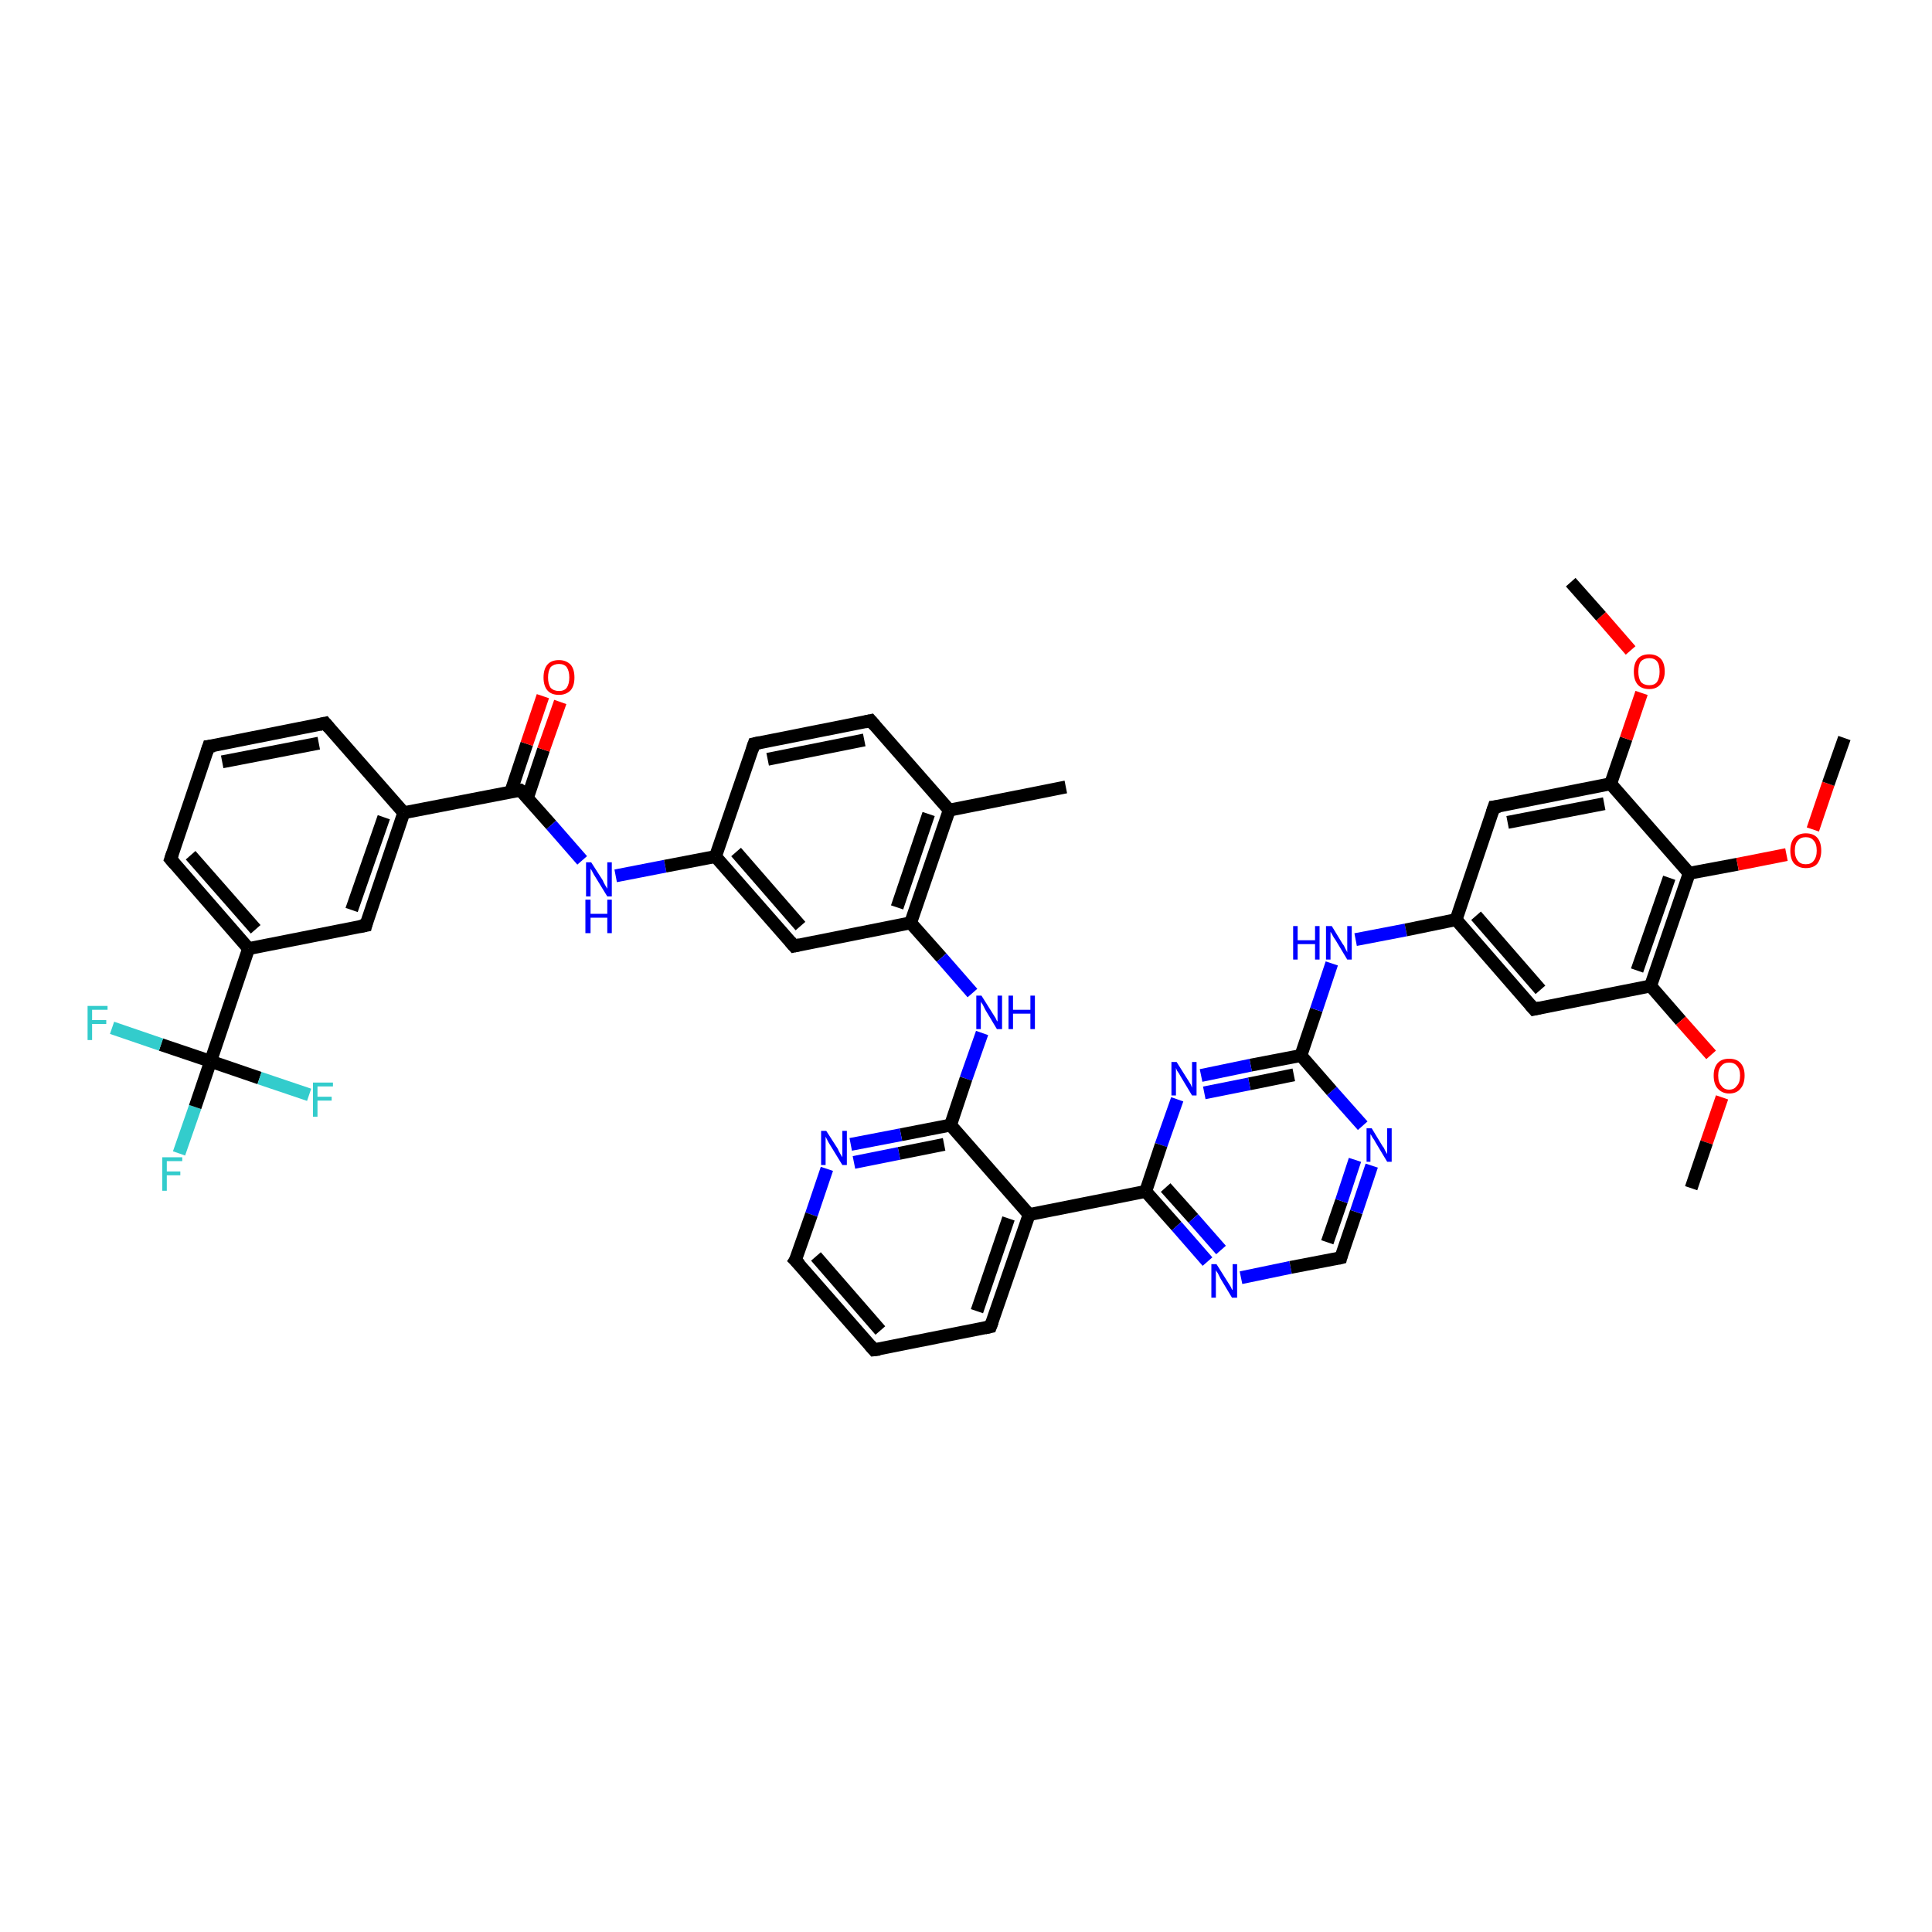 <?xml version='1.0' encoding='iso-8859-1'?>
<svg version='1.1' baseProfile='full'
              xmlns='http://www.w3.org/2000/svg'
                      xmlns:rdkit='http://www.rdkit.org/xml'
                      xmlns:xlink='http://www.w3.org/1999/xlink'
                  xml:space='preserve'
width='300px' height='300px' viewBox='0 0 300 300'>
<!-- END OF HEADER -->
<rect style='opacity:1.0;fill:#FFFFFF;stroke:none' width='300.0' height='300.0' x='0.0' y='0.0'> </rect>
<path class='bond-0 atom-0 atom-1' d='M 27.8,179.1 L 30.3,171.9' style='fill:none;fill-rule:evenodd;stroke:#33CCCC;stroke-width:2.0px;stroke-linecap:butt;stroke-linejoin:miter;stroke-opacity:1' />
<path class='bond-0 atom-0 atom-1' d='M 30.3,171.9 L 32.7,164.8' style='fill:none;fill-rule:evenodd;stroke:#000000;stroke-width:2.0px;stroke-linecap:butt;stroke-linejoin:miter;stroke-opacity:1' />
<path class='bond-1 atom-1 atom-2' d='M 32.7,164.8 L 25.0,162.2' style='fill:none;fill-rule:evenodd;stroke:#000000;stroke-width:2.0px;stroke-linecap:butt;stroke-linejoin:miter;stroke-opacity:1' />
<path class='bond-1 atom-1 atom-2' d='M 25.0,162.2 L 17.4,159.6' style='fill:none;fill-rule:evenodd;stroke:#33CCCC;stroke-width:2.0px;stroke-linecap:butt;stroke-linejoin:miter;stroke-opacity:1' />
<path class='bond-2 atom-1 atom-3' d='M 32.7,164.8 L 40.3,167.4' style='fill:none;fill-rule:evenodd;stroke:#000000;stroke-width:2.0px;stroke-linecap:butt;stroke-linejoin:miter;stroke-opacity:1' />
<path class='bond-2 atom-1 atom-3' d='M 40.3,167.4 L 48.0,170.0' style='fill:none;fill-rule:evenodd;stroke:#33CCCC;stroke-width:2.0px;stroke-linecap:butt;stroke-linejoin:miter;stroke-opacity:1' />
<path class='bond-3 atom-1 atom-4' d='M 32.7,164.8 L 38.6,147.3' style='fill:none;fill-rule:evenodd;stroke:#000000;stroke-width:2.0px;stroke-linecap:butt;stroke-linejoin:miter;stroke-opacity:1' />
<path class='bond-4 atom-4 atom-5' d='M 38.6,147.3 L 26.5,133.4' style='fill:none;fill-rule:evenodd;stroke:#000000;stroke-width:2.0px;stroke-linecap:butt;stroke-linejoin:miter;stroke-opacity:1' />
<path class='bond-4 atom-4 atom-5' d='M 39.7,144.3 L 29.6,132.8' style='fill:none;fill-rule:evenodd;stroke:#000000;stroke-width:2.0px;stroke-linecap:butt;stroke-linejoin:miter;stroke-opacity:1' />
<path class='bond-5 atom-5 atom-6' d='M 26.5,133.4 L 32.4,115.9' style='fill:none;fill-rule:evenodd;stroke:#000000;stroke-width:2.0px;stroke-linecap:butt;stroke-linejoin:miter;stroke-opacity:1' />
<path class='bond-6 atom-6 atom-7' d='M 32.4,115.9 L 50.5,112.3' style='fill:none;fill-rule:evenodd;stroke:#000000;stroke-width:2.0px;stroke-linecap:butt;stroke-linejoin:miter;stroke-opacity:1' />
<path class='bond-6 atom-6 atom-7' d='M 34.5,118.3 L 49.5,115.4' style='fill:none;fill-rule:evenodd;stroke:#000000;stroke-width:2.0px;stroke-linecap:butt;stroke-linejoin:miter;stroke-opacity:1' />
<path class='bond-7 atom-7 atom-8' d='M 50.5,112.3 L 62.7,126.2' style='fill:none;fill-rule:evenodd;stroke:#000000;stroke-width:2.0px;stroke-linecap:butt;stroke-linejoin:miter;stroke-opacity:1' />
<path class='bond-8 atom-8 atom-9' d='M 62.7,126.2 L 56.8,143.7' style='fill:none;fill-rule:evenodd;stroke:#000000;stroke-width:2.0px;stroke-linecap:butt;stroke-linejoin:miter;stroke-opacity:1' />
<path class='bond-8 atom-8 atom-9' d='M 59.6,126.9 L 54.6,141.3' style='fill:none;fill-rule:evenodd;stroke:#000000;stroke-width:2.0px;stroke-linecap:butt;stroke-linejoin:miter;stroke-opacity:1' />
<path class='bond-9 atom-8 atom-10' d='M 62.7,126.2 L 80.8,122.7' style='fill:none;fill-rule:evenodd;stroke:#000000;stroke-width:2.0px;stroke-linecap:butt;stroke-linejoin:miter;stroke-opacity:1' />
<path class='bond-10 atom-10 atom-11' d='M 81.9,123.9 L 84.4,116.4' style='fill:none;fill-rule:evenodd;stroke:#000000;stroke-width:2.0px;stroke-linecap:butt;stroke-linejoin:miter;stroke-opacity:1' />
<path class='bond-10 atom-10 atom-11' d='M 84.4,116.4 L 87.0,109.0' style='fill:none;fill-rule:evenodd;stroke:#FF0000;stroke-width:2.0px;stroke-linecap:butt;stroke-linejoin:miter;stroke-opacity:1' />
<path class='bond-10 atom-10 atom-11' d='M 79.3,123.0 L 81.8,115.5' style='fill:none;fill-rule:evenodd;stroke:#000000;stroke-width:2.0px;stroke-linecap:butt;stroke-linejoin:miter;stroke-opacity:1' />
<path class='bond-10 atom-10 atom-11' d='M 81.8,115.5 L 84.3,108.1' style='fill:none;fill-rule:evenodd;stroke:#FF0000;stroke-width:2.0px;stroke-linecap:butt;stroke-linejoin:miter;stroke-opacity:1' />
<path class='bond-11 atom-10 atom-12' d='M 80.8,122.7 L 85.6,128.1' style='fill:none;fill-rule:evenodd;stroke:#000000;stroke-width:2.0px;stroke-linecap:butt;stroke-linejoin:miter;stroke-opacity:1' />
<path class='bond-11 atom-10 atom-12' d='M 85.6,128.1 L 90.4,133.6' style='fill:none;fill-rule:evenodd;stroke:#0000FF;stroke-width:2.0px;stroke-linecap:butt;stroke-linejoin:miter;stroke-opacity:1' />
<path class='bond-12 atom-12 atom-13' d='M 95.6,136.0 L 103.3,134.5' style='fill:none;fill-rule:evenodd;stroke:#0000FF;stroke-width:2.0px;stroke-linecap:butt;stroke-linejoin:miter;stroke-opacity:1' />
<path class='bond-12 atom-12 atom-13' d='M 103.3,134.5 L 111.1,133.0' style='fill:none;fill-rule:evenodd;stroke:#000000;stroke-width:2.0px;stroke-linecap:butt;stroke-linejoin:miter;stroke-opacity:1' />
<path class='bond-13 atom-13 atom-14' d='M 111.1,133.0 L 123.3,146.9' style='fill:none;fill-rule:evenodd;stroke:#000000;stroke-width:2.0px;stroke-linecap:butt;stroke-linejoin:miter;stroke-opacity:1' />
<path class='bond-13 atom-13 atom-14' d='M 114.3,132.3 L 124.3,143.8' style='fill:none;fill-rule:evenodd;stroke:#000000;stroke-width:2.0px;stroke-linecap:butt;stroke-linejoin:miter;stroke-opacity:1' />
<path class='bond-14 atom-14 atom-15' d='M 123.3,146.9 L 141.4,143.3' style='fill:none;fill-rule:evenodd;stroke:#000000;stroke-width:2.0px;stroke-linecap:butt;stroke-linejoin:miter;stroke-opacity:1' />
<path class='bond-15 atom-15 atom-16' d='M 141.4,143.3 L 147.4,125.8' style='fill:none;fill-rule:evenodd;stroke:#000000;stroke-width:2.0px;stroke-linecap:butt;stroke-linejoin:miter;stroke-opacity:1' />
<path class='bond-15 atom-15 atom-16' d='M 139.3,140.9 L 144.2,126.4' style='fill:none;fill-rule:evenodd;stroke:#000000;stroke-width:2.0px;stroke-linecap:butt;stroke-linejoin:miter;stroke-opacity:1' />
<path class='bond-16 atom-16 atom-17' d='M 147.4,125.8 L 135.2,111.9' style='fill:none;fill-rule:evenodd;stroke:#000000;stroke-width:2.0px;stroke-linecap:butt;stroke-linejoin:miter;stroke-opacity:1' />
<path class='bond-17 atom-17 atom-18' d='M 135.2,111.9 L 117.1,115.5' style='fill:none;fill-rule:evenodd;stroke:#000000;stroke-width:2.0px;stroke-linecap:butt;stroke-linejoin:miter;stroke-opacity:1' />
<path class='bond-17 atom-17 atom-18' d='M 134.2,114.9 L 119.2,117.9' style='fill:none;fill-rule:evenodd;stroke:#000000;stroke-width:2.0px;stroke-linecap:butt;stroke-linejoin:miter;stroke-opacity:1' />
<path class='bond-18 atom-16 atom-19' d='M 147.4,125.8 L 165.5,122.2' style='fill:none;fill-rule:evenodd;stroke:#000000;stroke-width:2.0px;stroke-linecap:butt;stroke-linejoin:miter;stroke-opacity:1' />
<path class='bond-19 atom-15 atom-20' d='M 141.4,143.3 L 146.2,148.7' style='fill:none;fill-rule:evenodd;stroke:#000000;stroke-width:2.0px;stroke-linecap:butt;stroke-linejoin:miter;stroke-opacity:1' />
<path class='bond-19 atom-15 atom-20' d='M 146.2,148.7 L 151.0,154.2' style='fill:none;fill-rule:evenodd;stroke:#0000FF;stroke-width:2.0px;stroke-linecap:butt;stroke-linejoin:miter;stroke-opacity:1' />
<path class='bond-20 atom-20 atom-21' d='M 152.5,160.4 L 150.0,167.5' style='fill:none;fill-rule:evenodd;stroke:#0000FF;stroke-width:2.0px;stroke-linecap:butt;stroke-linejoin:miter;stroke-opacity:1' />
<path class='bond-20 atom-20 atom-21' d='M 150.0,167.5 L 147.6,174.7' style='fill:none;fill-rule:evenodd;stroke:#000000;stroke-width:2.0px;stroke-linecap:butt;stroke-linejoin:miter;stroke-opacity:1' />
<path class='bond-21 atom-21 atom-22' d='M 147.6,174.7 L 139.9,176.2' style='fill:none;fill-rule:evenodd;stroke:#000000;stroke-width:2.0px;stroke-linecap:butt;stroke-linejoin:miter;stroke-opacity:1' />
<path class='bond-21 atom-21 atom-22' d='M 139.9,176.2 L 132.1,177.7' style='fill:none;fill-rule:evenodd;stroke:#0000FF;stroke-width:2.0px;stroke-linecap:butt;stroke-linejoin:miter;stroke-opacity:1' />
<path class='bond-21 atom-21 atom-22' d='M 146.6,177.7 L 139.6,179.1' style='fill:none;fill-rule:evenodd;stroke:#000000;stroke-width:2.0px;stroke-linecap:butt;stroke-linejoin:miter;stroke-opacity:1' />
<path class='bond-21 atom-21 atom-22' d='M 139.6,179.1 L 132.6,180.5' style='fill:none;fill-rule:evenodd;stroke:#0000FF;stroke-width:2.0px;stroke-linecap:butt;stroke-linejoin:miter;stroke-opacity:1' />
<path class='bond-22 atom-22 atom-23' d='M 128.4,181.5 L 126.0,188.6' style='fill:none;fill-rule:evenodd;stroke:#0000FF;stroke-width:2.0px;stroke-linecap:butt;stroke-linejoin:miter;stroke-opacity:1' />
<path class='bond-22 atom-22 atom-23' d='M 126.0,188.6 L 123.5,195.7' style='fill:none;fill-rule:evenodd;stroke:#000000;stroke-width:2.0px;stroke-linecap:butt;stroke-linejoin:miter;stroke-opacity:1' />
<path class='bond-23 atom-23 atom-24' d='M 123.5,195.7 L 135.7,209.6' style='fill:none;fill-rule:evenodd;stroke:#000000;stroke-width:2.0px;stroke-linecap:butt;stroke-linejoin:miter;stroke-opacity:1' />
<path class='bond-23 atom-23 atom-24' d='M 126.7,195.1 L 136.7,206.6' style='fill:none;fill-rule:evenodd;stroke:#000000;stroke-width:2.0px;stroke-linecap:butt;stroke-linejoin:miter;stroke-opacity:1' />
<path class='bond-24 atom-24 atom-25' d='M 135.7,209.6 L 153.8,206.0' style='fill:none;fill-rule:evenodd;stroke:#000000;stroke-width:2.0px;stroke-linecap:butt;stroke-linejoin:miter;stroke-opacity:1' />
<path class='bond-25 atom-25 atom-26' d='M 153.8,206.0 L 159.8,188.6' style='fill:none;fill-rule:evenodd;stroke:#000000;stroke-width:2.0px;stroke-linecap:butt;stroke-linejoin:miter;stroke-opacity:1' />
<path class='bond-25 atom-25 atom-26' d='M 151.7,203.6 L 156.6,189.2' style='fill:none;fill-rule:evenodd;stroke:#000000;stroke-width:2.0px;stroke-linecap:butt;stroke-linejoin:miter;stroke-opacity:1' />
<path class='bond-26 atom-26 atom-27' d='M 159.8,188.6 L 177.9,185.0' style='fill:none;fill-rule:evenodd;stroke:#000000;stroke-width:2.0px;stroke-linecap:butt;stroke-linejoin:miter;stroke-opacity:1' />
<path class='bond-27 atom-27 atom-28' d='M 177.9,185.0 L 182.7,190.4' style='fill:none;fill-rule:evenodd;stroke:#000000;stroke-width:2.0px;stroke-linecap:butt;stroke-linejoin:miter;stroke-opacity:1' />
<path class='bond-27 atom-27 atom-28' d='M 182.7,190.4 L 187.5,195.9' style='fill:none;fill-rule:evenodd;stroke:#0000FF;stroke-width:2.0px;stroke-linecap:butt;stroke-linejoin:miter;stroke-opacity:1' />
<path class='bond-27 atom-27 atom-28' d='M 181.0,184.4 L 185.3,189.2' style='fill:none;fill-rule:evenodd;stroke:#000000;stroke-width:2.0px;stroke-linecap:butt;stroke-linejoin:miter;stroke-opacity:1' />
<path class='bond-27 atom-27 atom-28' d='M 185.3,189.2 L 189.6,194.1' style='fill:none;fill-rule:evenodd;stroke:#0000FF;stroke-width:2.0px;stroke-linecap:butt;stroke-linejoin:miter;stroke-opacity:1' />
<path class='bond-28 atom-28 atom-29' d='M 192.7,198.4 L 200.4,196.8' style='fill:none;fill-rule:evenodd;stroke:#0000FF;stroke-width:2.0px;stroke-linecap:butt;stroke-linejoin:miter;stroke-opacity:1' />
<path class='bond-28 atom-28 atom-29' d='M 200.4,196.8 L 208.2,195.3' style='fill:none;fill-rule:evenodd;stroke:#000000;stroke-width:2.0px;stroke-linecap:butt;stroke-linejoin:miter;stroke-opacity:1' />
<path class='bond-29 atom-29 atom-30' d='M 208.2,195.3 L 210.6,188.2' style='fill:none;fill-rule:evenodd;stroke:#000000;stroke-width:2.0px;stroke-linecap:butt;stroke-linejoin:miter;stroke-opacity:1' />
<path class='bond-29 atom-29 atom-30' d='M 210.6,188.2 L 213.0,181.0' style='fill:none;fill-rule:evenodd;stroke:#0000FF;stroke-width:2.0px;stroke-linecap:butt;stroke-linejoin:miter;stroke-opacity:1' />
<path class='bond-29 atom-29 atom-30' d='M 206.1,192.9 L 208.3,186.5' style='fill:none;fill-rule:evenodd;stroke:#000000;stroke-width:2.0px;stroke-linecap:butt;stroke-linejoin:miter;stroke-opacity:1' />
<path class='bond-29 atom-29 atom-30' d='M 208.3,186.5 L 210.4,180.1' style='fill:none;fill-rule:evenodd;stroke:#0000FF;stroke-width:2.0px;stroke-linecap:butt;stroke-linejoin:miter;stroke-opacity:1' />
<path class='bond-30 atom-30 atom-31' d='M 211.6,174.8 L 206.8,169.4' style='fill:none;fill-rule:evenodd;stroke:#0000FF;stroke-width:2.0px;stroke-linecap:butt;stroke-linejoin:miter;stroke-opacity:1' />
<path class='bond-30 atom-30 atom-31' d='M 206.8,169.4 L 202.0,163.9' style='fill:none;fill-rule:evenodd;stroke:#000000;stroke-width:2.0px;stroke-linecap:butt;stroke-linejoin:miter;stroke-opacity:1' />
<path class='bond-31 atom-31 atom-32' d='M 202.0,163.9 L 194.2,165.4' style='fill:none;fill-rule:evenodd;stroke:#000000;stroke-width:2.0px;stroke-linecap:butt;stroke-linejoin:miter;stroke-opacity:1' />
<path class='bond-31 atom-31 atom-32' d='M 194.2,165.4 L 186.5,167.0' style='fill:none;fill-rule:evenodd;stroke:#0000FF;stroke-width:2.0px;stroke-linecap:butt;stroke-linejoin:miter;stroke-opacity:1' />
<path class='bond-31 atom-31 atom-32' d='M 200.9,166.9 L 194.0,168.3' style='fill:none;fill-rule:evenodd;stroke:#000000;stroke-width:2.0px;stroke-linecap:butt;stroke-linejoin:miter;stroke-opacity:1' />
<path class='bond-31 atom-31 atom-32' d='M 194.0,168.3 L 187.0,169.7' style='fill:none;fill-rule:evenodd;stroke:#0000FF;stroke-width:2.0px;stroke-linecap:butt;stroke-linejoin:miter;stroke-opacity:1' />
<path class='bond-32 atom-31 atom-33' d='M 202.0,163.9 L 204.4,156.8' style='fill:none;fill-rule:evenodd;stroke:#000000;stroke-width:2.0px;stroke-linecap:butt;stroke-linejoin:miter;stroke-opacity:1' />
<path class='bond-32 atom-31 atom-33' d='M 204.4,156.8 L 206.8,149.6' style='fill:none;fill-rule:evenodd;stroke:#0000FF;stroke-width:2.0px;stroke-linecap:butt;stroke-linejoin:miter;stroke-opacity:1' />
<path class='bond-33 atom-33 atom-34' d='M 210.5,145.9 L 218.3,144.4' style='fill:none;fill-rule:evenodd;stroke:#0000FF;stroke-width:2.0px;stroke-linecap:butt;stroke-linejoin:miter;stroke-opacity:1' />
<path class='bond-33 atom-33 atom-34' d='M 218.3,144.4 L 226.1,142.8' style='fill:none;fill-rule:evenodd;stroke:#000000;stroke-width:2.0px;stroke-linecap:butt;stroke-linejoin:miter;stroke-opacity:1' />
<path class='bond-34 atom-34 atom-35' d='M 226.1,142.8 L 238.2,156.7' style='fill:none;fill-rule:evenodd;stroke:#000000;stroke-width:2.0px;stroke-linecap:butt;stroke-linejoin:miter;stroke-opacity:1' />
<path class='bond-34 atom-34 atom-35' d='M 229.2,142.2 L 239.2,153.7' style='fill:none;fill-rule:evenodd;stroke:#000000;stroke-width:2.0px;stroke-linecap:butt;stroke-linejoin:miter;stroke-opacity:1' />
<path class='bond-35 atom-35 atom-36' d='M 238.2,156.7 L 256.3,153.1' style='fill:none;fill-rule:evenodd;stroke:#000000;stroke-width:2.0px;stroke-linecap:butt;stroke-linejoin:miter;stroke-opacity:1' />
<path class='bond-36 atom-36 atom-37' d='M 256.3,153.1 L 261.0,158.5' style='fill:none;fill-rule:evenodd;stroke:#000000;stroke-width:2.0px;stroke-linecap:butt;stroke-linejoin:miter;stroke-opacity:1' />
<path class='bond-36 atom-36 atom-37' d='M 261.0,158.5 L 265.7,163.8' style='fill:none;fill-rule:evenodd;stroke:#FF0000;stroke-width:2.0px;stroke-linecap:butt;stroke-linejoin:miter;stroke-opacity:1' />
<path class='bond-37 atom-37 atom-38' d='M 267.4,170.4 L 265.0,177.4' style='fill:none;fill-rule:evenodd;stroke:#FF0000;stroke-width:2.0px;stroke-linecap:butt;stroke-linejoin:miter;stroke-opacity:1' />
<path class='bond-37 atom-37 atom-38' d='M 265.0,177.4 L 262.6,184.5' style='fill:none;fill-rule:evenodd;stroke:#000000;stroke-width:2.0px;stroke-linecap:butt;stroke-linejoin:miter;stroke-opacity:1' />
<path class='bond-38 atom-36 atom-39' d='M 256.3,153.1 L 262.3,135.6' style='fill:none;fill-rule:evenodd;stroke:#000000;stroke-width:2.0px;stroke-linecap:butt;stroke-linejoin:miter;stroke-opacity:1' />
<path class='bond-38 atom-36 atom-39' d='M 254.2,150.7 L 259.2,136.3' style='fill:none;fill-rule:evenodd;stroke:#000000;stroke-width:2.0px;stroke-linecap:butt;stroke-linejoin:miter;stroke-opacity:1' />
<path class='bond-39 atom-39 atom-40' d='M 262.3,135.6 L 269.8,134.2' style='fill:none;fill-rule:evenodd;stroke:#000000;stroke-width:2.0px;stroke-linecap:butt;stroke-linejoin:miter;stroke-opacity:1' />
<path class='bond-39 atom-39 atom-40' d='M 269.8,134.2 L 277.4,132.7' style='fill:none;fill-rule:evenodd;stroke:#FF0000;stroke-width:2.0px;stroke-linecap:butt;stroke-linejoin:miter;stroke-opacity:1' />
<path class='bond-40 atom-40 atom-41' d='M 281.5,128.8 L 283.9,121.7' style='fill:none;fill-rule:evenodd;stroke:#FF0000;stroke-width:2.0px;stroke-linecap:butt;stroke-linejoin:miter;stroke-opacity:1' />
<path class='bond-40 atom-40 atom-41' d='M 283.9,121.7 L 286.4,114.6' style='fill:none;fill-rule:evenodd;stroke:#000000;stroke-width:2.0px;stroke-linecap:butt;stroke-linejoin:miter;stroke-opacity:1' />
<path class='bond-41 atom-39 atom-42' d='M 262.3,135.6 L 250.1,121.7' style='fill:none;fill-rule:evenodd;stroke:#000000;stroke-width:2.0px;stroke-linecap:butt;stroke-linejoin:miter;stroke-opacity:1' />
<path class='bond-42 atom-42 atom-43' d='M 250.1,121.7 L 252.5,114.7' style='fill:none;fill-rule:evenodd;stroke:#000000;stroke-width:2.0px;stroke-linecap:butt;stroke-linejoin:miter;stroke-opacity:1' />
<path class='bond-42 atom-42 atom-43' d='M 252.5,114.7 L 254.9,107.6' style='fill:none;fill-rule:evenodd;stroke:#FF0000;stroke-width:2.0px;stroke-linecap:butt;stroke-linejoin:miter;stroke-opacity:1' />
<path class='bond-43 atom-43 atom-44' d='M 253.2,101.0 L 248.6,95.7' style='fill:none;fill-rule:evenodd;stroke:#FF0000;stroke-width:2.0px;stroke-linecap:butt;stroke-linejoin:miter;stroke-opacity:1' />
<path class='bond-43 atom-43 atom-44' d='M 248.6,95.7 L 243.9,90.4' style='fill:none;fill-rule:evenodd;stroke:#000000;stroke-width:2.0px;stroke-linecap:butt;stroke-linejoin:miter;stroke-opacity:1' />
<path class='bond-44 atom-42 atom-45' d='M 250.1,121.7 L 232.0,125.3' style='fill:none;fill-rule:evenodd;stroke:#000000;stroke-width:2.0px;stroke-linecap:butt;stroke-linejoin:miter;stroke-opacity:1' />
<path class='bond-44 atom-42 atom-45' d='M 249.1,124.8 L 234.1,127.7' style='fill:none;fill-rule:evenodd;stroke:#000000;stroke-width:2.0px;stroke-linecap:butt;stroke-linejoin:miter;stroke-opacity:1' />
<path class='bond-45 atom-9 atom-4' d='M 56.8,143.7 L 38.6,147.3' style='fill:none;fill-rule:evenodd;stroke:#000000;stroke-width:2.0px;stroke-linecap:butt;stroke-linejoin:miter;stroke-opacity:1' />
<path class='bond-46 atom-18 atom-13' d='M 117.1,115.5 L 111.1,133.0' style='fill:none;fill-rule:evenodd;stroke:#000000;stroke-width:2.0px;stroke-linecap:butt;stroke-linejoin:miter;stroke-opacity:1' />
<path class='bond-47 atom-32 atom-27' d='M 182.8,170.7 L 180.3,177.8' style='fill:none;fill-rule:evenodd;stroke:#0000FF;stroke-width:2.0px;stroke-linecap:butt;stroke-linejoin:miter;stroke-opacity:1' />
<path class='bond-47 atom-32 atom-27' d='M 180.3,177.8 L 177.9,185.0' style='fill:none;fill-rule:evenodd;stroke:#000000;stroke-width:2.0px;stroke-linecap:butt;stroke-linejoin:miter;stroke-opacity:1' />
<path class='bond-48 atom-45 atom-34' d='M 232.0,125.3 L 226.1,142.8' style='fill:none;fill-rule:evenodd;stroke:#000000;stroke-width:2.0px;stroke-linecap:butt;stroke-linejoin:miter;stroke-opacity:1' />
<path class='bond-49 atom-26 atom-21' d='M 159.8,188.6 L 147.6,174.7' style='fill:none;fill-rule:evenodd;stroke:#000000;stroke-width:2.0px;stroke-linecap:butt;stroke-linejoin:miter;stroke-opacity:1' />
<path d='M 27.1,134.1 L 26.5,133.4 L 26.8,132.5' style='fill:none;stroke:#000000;stroke-width:2.0px;stroke-linecap:butt;stroke-linejoin:miter;stroke-opacity:1;' />
<path d='M 32.1,116.8 L 32.4,115.9 L 33.3,115.8' style='fill:none;stroke:#000000;stroke-width:2.0px;stroke-linecap:butt;stroke-linejoin:miter;stroke-opacity:1;' />
<path d='M 49.6,112.5 L 50.5,112.3 L 51.1,113.0' style='fill:none;stroke:#000000;stroke-width:2.0px;stroke-linecap:butt;stroke-linejoin:miter;stroke-opacity:1;' />
<path d='M 57.0,142.9 L 56.8,143.7 L 55.8,143.9' style='fill:none;stroke:#000000;stroke-width:2.0px;stroke-linecap:butt;stroke-linejoin:miter;stroke-opacity:1;' />
<path d='M 79.9,122.8 L 80.8,122.7 L 81.1,122.9' style='fill:none;stroke:#000000;stroke-width:2.0px;stroke-linecap:butt;stroke-linejoin:miter;stroke-opacity:1;' />
<path d='M 122.7,146.2 L 123.3,146.9 L 124.2,146.7' style='fill:none;stroke:#000000;stroke-width:2.0px;stroke-linecap:butt;stroke-linejoin:miter;stroke-opacity:1;' />
<path d='M 135.8,112.6 L 135.2,111.9 L 134.3,112.1' style='fill:none;stroke:#000000;stroke-width:2.0px;stroke-linecap:butt;stroke-linejoin:miter;stroke-opacity:1;' />
<path d='M 118.0,115.3 L 117.1,115.5 L 116.8,116.4' style='fill:none;stroke:#000000;stroke-width:2.0px;stroke-linecap:butt;stroke-linejoin:miter;stroke-opacity:1;' />
<path d='M 123.7,195.4 L 123.5,195.7 L 124.2,196.4' style='fill:none;stroke:#000000;stroke-width:2.0px;stroke-linecap:butt;stroke-linejoin:miter;stroke-opacity:1;' />
<path d='M 135.1,208.9 L 135.7,209.6 L 136.6,209.5' style='fill:none;stroke:#000000;stroke-width:2.0px;stroke-linecap:butt;stroke-linejoin:miter;stroke-opacity:1;' />
<path d='M 152.9,206.2 L 153.8,206.0 L 154.1,205.2' style='fill:none;stroke:#000000;stroke-width:2.0px;stroke-linecap:butt;stroke-linejoin:miter;stroke-opacity:1;' />
<path d='M 207.8,195.4 L 208.2,195.3 L 208.3,194.9' style='fill:none;stroke:#000000;stroke-width:2.0px;stroke-linecap:butt;stroke-linejoin:miter;stroke-opacity:1;' />
<path d='M 237.6,156.0 L 238.2,156.7 L 239.1,156.5' style='fill:none;stroke:#000000;stroke-width:2.0px;stroke-linecap:butt;stroke-linejoin:miter;stroke-opacity:1;' />
<path d='M 232.9,125.2 L 232.0,125.3 L 231.7,126.2' style='fill:none;stroke:#000000;stroke-width:2.0px;stroke-linecap:butt;stroke-linejoin:miter;stroke-opacity:1;' />
<path class='atom-0' d='M 25.2 179.7
L 28.3 179.7
L 28.3 180.3
L 25.9 180.3
L 25.9 181.9
L 28.0 181.9
L 28.0 182.5
L 25.9 182.5
L 25.9 184.9
L 25.2 184.9
L 25.2 179.7
' fill='#33CCCC'/>
<path class='atom-2' d='M 13.6 156.2
L 16.7 156.2
L 16.7 156.8
L 14.3 156.8
L 14.3 158.4
L 16.5 158.4
L 16.5 159.0
L 14.3 159.0
L 14.3 161.5
L 13.6 161.5
L 13.6 156.2
' fill='#33CCCC'/>
<path class='atom-3' d='M 48.6 168.1
L 51.7 168.1
L 51.7 168.7
L 49.3 168.7
L 49.3 170.3
L 51.5 170.3
L 51.5 170.9
L 49.3 170.9
L 49.3 173.4
L 48.6 173.4
L 48.6 168.1
' fill='#33CCCC'/>
<path class='atom-11' d='M 84.4 105.2
Q 84.4 103.9, 85.0 103.2
Q 85.6 102.5, 86.8 102.5
Q 87.9 102.5, 88.6 103.2
Q 89.2 103.9, 89.2 105.2
Q 89.2 106.5, 88.6 107.2
Q 87.9 107.9, 86.8 107.9
Q 85.6 107.9, 85.0 107.2
Q 84.4 106.5, 84.4 105.2
M 86.8 107.3
Q 87.6 107.3, 88.0 106.8
Q 88.4 106.2, 88.4 105.2
Q 88.4 104.2, 88.0 103.6
Q 87.6 103.1, 86.8 103.1
Q 86.0 103.1, 85.5 103.6
Q 85.1 104.2, 85.1 105.2
Q 85.1 106.2, 85.5 106.8
Q 86.0 107.3, 86.8 107.3
' fill='#FF0000'/>
<path class='atom-12' d='M 91.8 133.9
L 93.6 136.7
Q 93.7 137.0, 94.0 137.5
Q 94.3 138.0, 94.3 138.0
L 94.3 133.9
L 95.0 133.9
L 95.0 139.2
L 94.3 139.2
L 92.4 136.1
Q 92.2 135.8, 92.0 135.4
Q 91.8 135.0, 91.7 134.9
L 91.7 139.2
L 91.0 139.2
L 91.0 133.9
L 91.8 133.9
' fill='#0000FF'/>
<path class='atom-12' d='M 90.9 139.7
L 91.7 139.7
L 91.7 141.9
L 94.3 141.9
L 94.3 139.7
L 95.0 139.7
L 95.0 144.9
L 94.3 144.9
L 94.3 142.5
L 91.7 142.5
L 91.7 144.9
L 90.9 144.9
L 90.9 139.7
' fill='#0000FF'/>
<path class='atom-20' d='M 152.4 154.6
L 154.1 157.3
Q 154.3 157.6, 154.6 158.1
Q 154.8 158.6, 154.9 158.6
L 154.9 154.6
L 155.6 154.6
L 155.6 159.8
L 154.8 159.8
L 153.0 156.8
Q 152.8 156.4, 152.6 156.0
Q 152.3 155.6, 152.3 155.5
L 152.3 159.8
L 151.6 159.8
L 151.6 154.6
L 152.4 154.6
' fill='#0000FF'/>
<path class='atom-20' d='M 156.6 154.6
L 157.3 154.6
L 157.3 156.8
L 160.0 156.8
L 160.0 154.6
L 160.7 154.6
L 160.7 159.8
L 160.0 159.8
L 160.0 157.4
L 157.3 157.4
L 157.3 159.8
L 156.6 159.8
L 156.6 154.6
' fill='#0000FF'/>
<path class='atom-22' d='M 128.3 175.6
L 130.1 178.4
Q 130.2 178.7, 130.5 179.2
Q 130.8 179.7, 130.8 179.7
L 130.8 175.6
L 131.5 175.6
L 131.5 180.9
L 130.8 180.9
L 128.9 177.8
Q 128.7 177.5, 128.5 177.1
Q 128.3 176.7, 128.2 176.5
L 128.2 180.9
L 127.5 180.9
L 127.5 175.6
L 128.3 175.6
' fill='#0000FF'/>
<path class='atom-28' d='M 188.9 196.3
L 190.6 199.0
Q 190.8 199.3, 191.1 199.8
Q 191.3 200.3, 191.4 200.3
L 191.4 196.3
L 192.1 196.3
L 192.1 201.5
L 191.3 201.5
L 189.5 198.5
Q 189.3 198.1, 189.1 197.7
Q 188.8 197.3, 188.8 197.2
L 188.8 201.5
L 188.1 201.5
L 188.1 196.3
L 188.9 196.3
' fill='#0000FF'/>
<path class='atom-30' d='M 213.0 175.2
L 214.7 178.0
Q 214.9 178.2, 215.1 178.7
Q 215.4 179.2, 215.4 179.2
L 215.4 175.2
L 216.1 175.2
L 216.1 180.4
L 215.4 180.4
L 213.6 177.4
Q 213.4 177.0, 213.1 176.6
Q 212.9 176.2, 212.8 176.1
L 212.8 180.4
L 212.2 180.4
L 212.2 175.2
L 213.0 175.2
' fill='#0000FF'/>
<path class='atom-32' d='M 182.7 164.9
L 184.4 167.6
Q 184.6 167.9, 184.9 168.4
Q 185.1 168.9, 185.1 168.9
L 185.1 164.9
L 185.8 164.9
L 185.8 170.1
L 185.1 170.1
L 183.3 167.1
Q 183.1 166.7, 182.8 166.3
Q 182.6 165.9, 182.6 165.8
L 182.6 170.1
L 181.9 170.1
L 181.9 164.9
L 182.7 164.9
' fill='#0000FF'/>
<path class='atom-33' d='M 200.8 143.8
L 201.5 143.8
L 201.5 146.0
L 204.2 146.0
L 204.2 143.8
L 204.9 143.8
L 204.9 149.0
L 204.2 149.0
L 204.2 146.6
L 201.5 146.6
L 201.5 149.0
L 200.8 149.0
L 200.8 143.8
' fill='#0000FF'/>
<path class='atom-33' d='M 206.8 143.8
L 208.5 146.6
Q 208.7 146.8, 208.9 147.3
Q 209.2 147.8, 209.2 147.9
L 209.2 143.8
L 209.9 143.8
L 209.9 149.0
L 209.2 149.0
L 207.4 146.0
Q 207.1 145.6, 206.9 145.2
Q 206.7 144.8, 206.6 144.7
L 206.6 149.0
L 205.9 149.0
L 205.9 143.8
L 206.8 143.8
' fill='#0000FF'/>
<path class='atom-37' d='M 266.1 167.0
Q 266.1 165.8, 266.7 165.1
Q 267.3 164.4, 268.5 164.4
Q 269.7 164.4, 270.3 165.1
Q 270.9 165.8, 270.9 167.0
Q 270.9 168.3, 270.3 169.0
Q 269.7 169.8, 268.5 169.8
Q 267.4 169.8, 266.7 169.0
Q 266.1 168.3, 266.1 167.0
M 268.5 169.2
Q 269.3 169.2, 269.7 168.6
Q 270.2 168.1, 270.2 167.0
Q 270.2 166.0, 269.7 165.5
Q 269.3 165.0, 268.5 165.0
Q 267.7 165.0, 267.3 165.5
Q 266.8 166.0, 266.8 167.0
Q 266.8 168.1, 267.3 168.6
Q 267.7 169.2, 268.5 169.2
' fill='#FF0000'/>
<path class='atom-40' d='M 278.0 132.1
Q 278.0 130.8, 278.6 130.1
Q 279.3 129.4, 280.4 129.4
Q 281.6 129.4, 282.2 130.1
Q 282.8 130.8, 282.8 132.1
Q 282.8 133.3, 282.2 134.1
Q 281.6 134.8, 280.4 134.8
Q 279.3 134.8, 278.6 134.1
Q 278.0 133.4, 278.0 132.1
M 280.4 134.2
Q 281.2 134.2, 281.6 133.7
Q 282.1 133.1, 282.1 132.1
Q 282.1 131.0, 281.6 130.5
Q 281.2 130.0, 280.4 130.0
Q 279.6 130.0, 279.2 130.5
Q 278.7 131.0, 278.7 132.1
Q 278.7 133.1, 279.2 133.7
Q 279.6 134.2, 280.4 134.2
' fill='#FF0000'/>
<path class='atom-43' d='M 253.7 104.3
Q 253.7 103.0, 254.3 102.3
Q 254.9 101.6, 256.1 101.6
Q 257.2 101.6, 257.9 102.3
Q 258.5 103.0, 258.5 104.3
Q 258.5 105.5, 257.8 106.3
Q 257.2 107.0, 256.1 107.0
Q 254.9 107.0, 254.3 106.3
Q 253.7 105.6, 253.7 104.3
M 256.1 106.4
Q 256.9 106.4, 257.3 105.9
Q 257.7 105.3, 257.7 104.3
Q 257.7 103.2, 257.3 102.7
Q 256.9 102.2, 256.1 102.2
Q 255.3 102.2, 254.8 102.7
Q 254.4 103.2, 254.4 104.3
Q 254.4 105.3, 254.8 105.9
Q 255.3 106.4, 256.1 106.4
' fill='#FF0000'/>
</svg>
